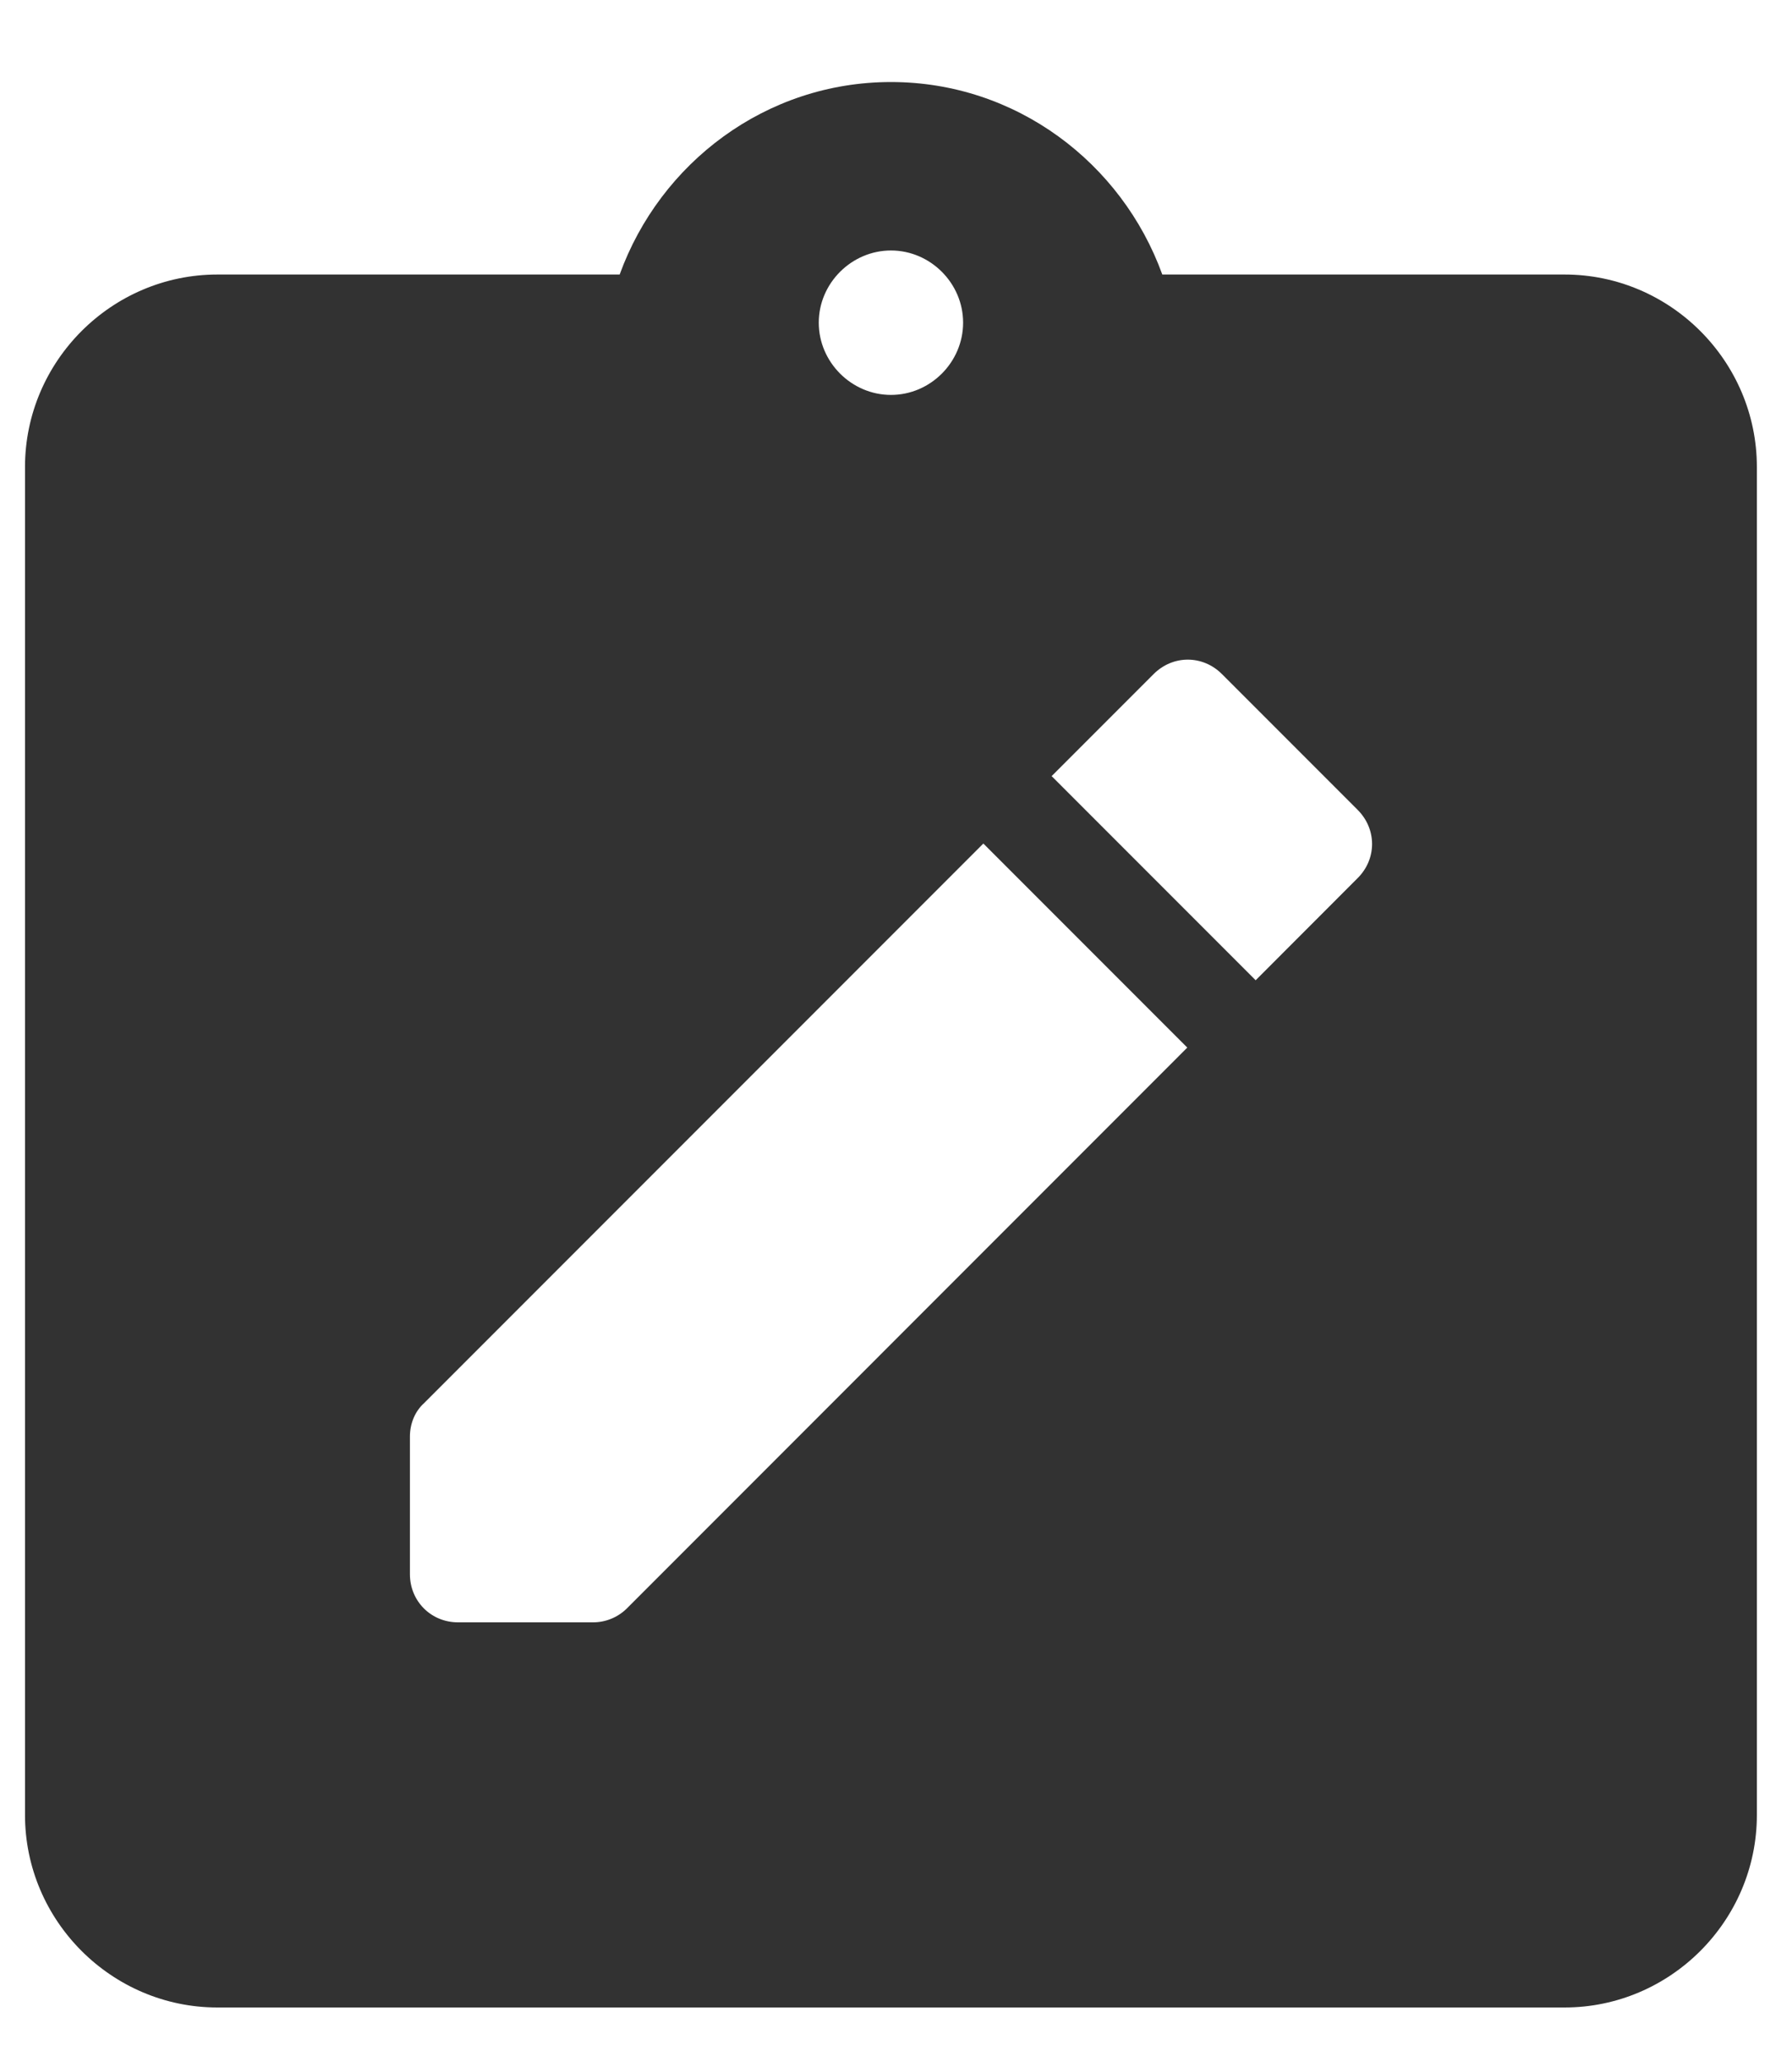 <svg width="20" height="23" viewBox="0 0 20 23" fill="none" xmlns="http://www.w3.org/2000/svg">
<path d="M17.461 3.062H12.972C12.521 1.817 11.34 0.915 9.944 0.915C8.548 0.915 7.367 1.817 6.916 3.062H2.427C1.246 3.062 0.279 4.029 0.279 5.21V20.244C0.279 21.425 1.246 22.392 2.427 22.392H17.461C18.642 22.392 19.608 21.425 19.608 20.244V5.21C19.608 4.029 18.642 3.062 17.461 3.062ZM9.944 2.794C10.384 2.794 10.749 3.159 10.749 3.599C10.749 4.04 10.384 4.405 9.944 4.405C9.504 4.405 9.138 4.04 9.138 3.599C9.138 3.159 9.504 2.794 9.944 2.794ZM6.615 18.096H5.112C4.811 18.096 4.575 17.86 4.575 17.559V16.024C4.575 15.884 4.628 15.744 4.736 15.648L10.975 9.409L13.251 11.685L6.991 17.946C6.89 18.043 6.755 18.097 6.615 18.096ZM15.152 9.795L14.014 10.934L11.737 8.657L12.875 7.519C13.09 7.304 13.423 7.304 13.638 7.519L15.152 9.033C15.367 9.248 15.367 9.581 15.152 9.795Z" fill="#323232"/>
</svg>
